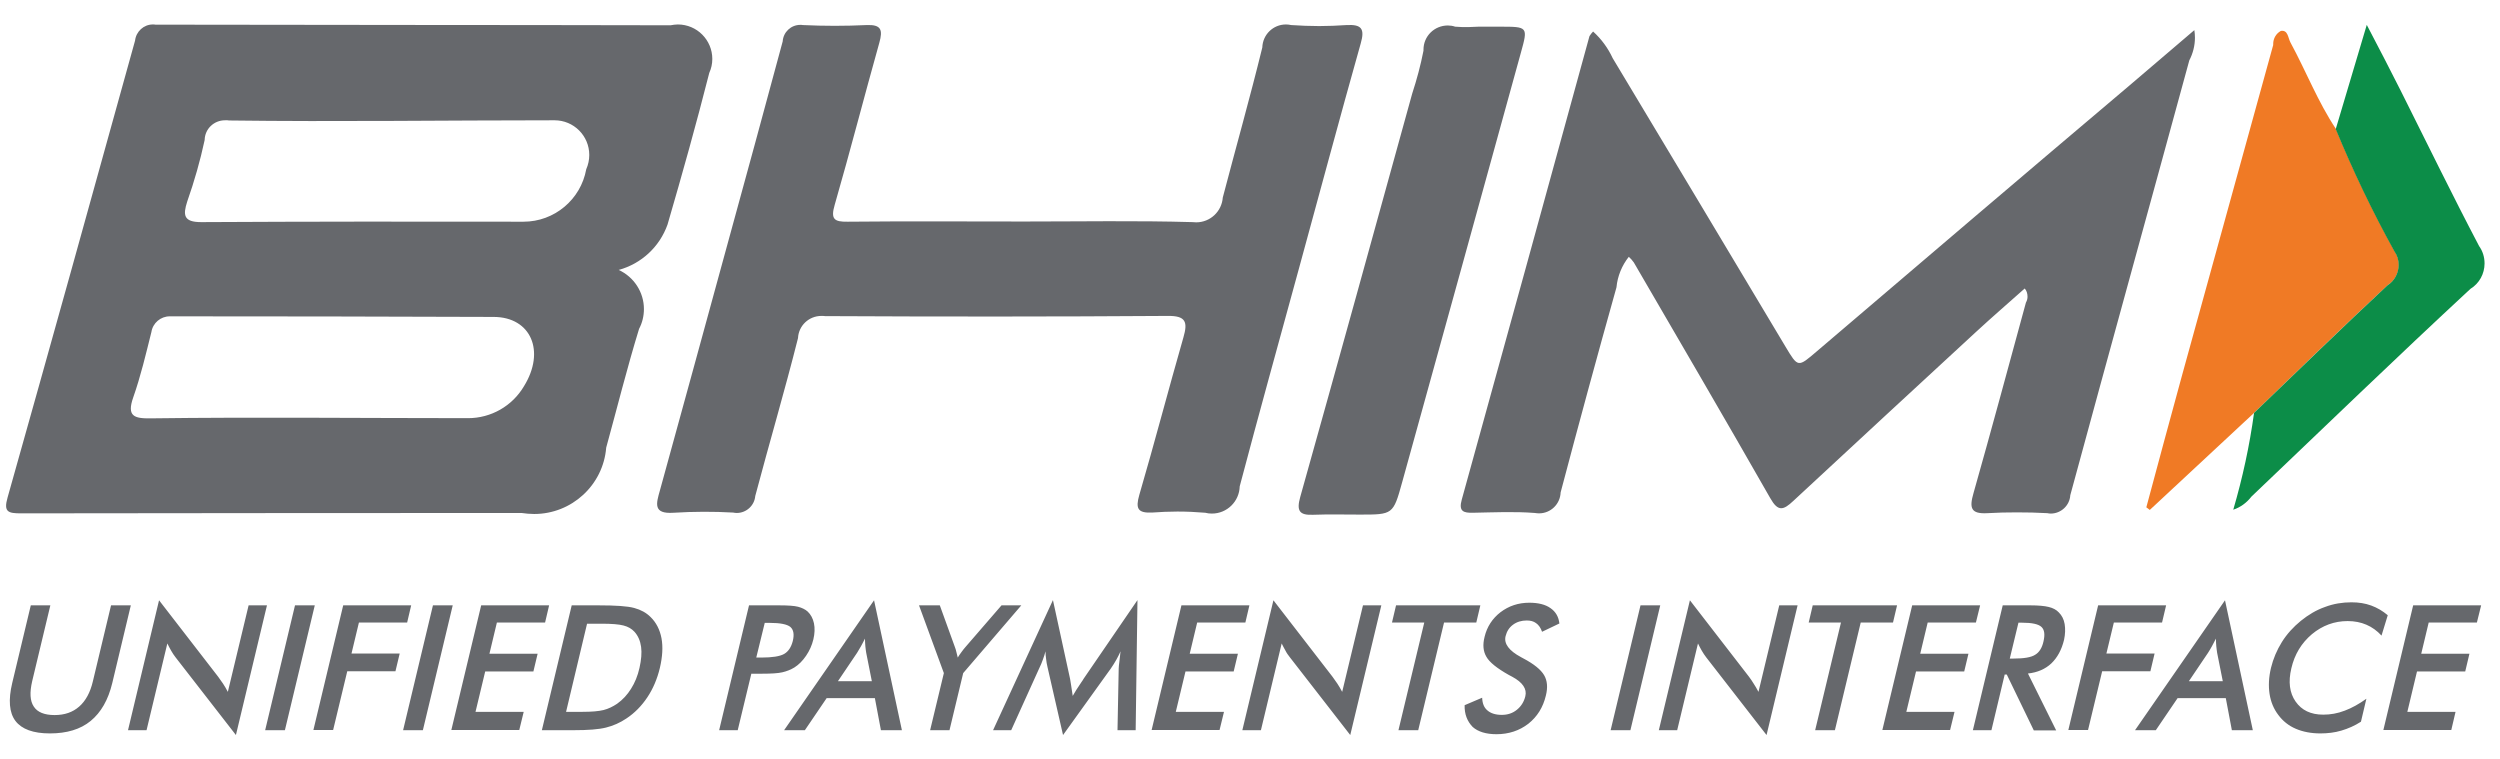 <svg width="79" height="24" viewBox="0 0 79 24" fill="none" xmlns="http://www.w3.org/2000/svg">
<path d="M71.228 13.048L67.933 16.114L67.824 16.031C68.2 14.629 68.576 13.233 68.959 11.837C69.915 8.364 70.871 4.897 71.833 1.423C71.833 1.41 71.833 1.398 71.833 1.391C71.833 1.219 71.922 1.06 72.075 0.977C72.305 0.939 72.299 1.2 72.381 1.347C72.872 2.252 73.242 3.214 73.815 4.074C74.357 5.387 74.988 6.694 75.67 7.937C75.753 8.064 75.804 8.211 75.804 8.364C75.804 8.625 75.67 8.874 75.447 9.014C74.013 10.346 72.624 11.704 71.228 13.048Z" fill="#F07A25"/>
<path d="M71.228 13.048C72.63 11.703 74.019 10.346 75.44 9.02C75.663 8.88 75.797 8.631 75.797 8.37C75.797 8.217 75.753 8.07 75.663 7.943C74.975 6.7 74.35 5.394 73.809 4.081L74.79 0.786C75.198 1.569 75.536 2.213 75.861 2.863C76.683 4.501 77.486 6.152 78.34 7.777C78.455 7.937 78.512 8.128 78.512 8.325C78.512 8.65 78.347 8.956 78.066 9.128C75.734 11.289 73.445 13.501 71.145 15.693C70.998 15.884 70.8 16.031 70.571 16.107C70.864 15.107 71.087 14.081 71.228 13.048Z" fill="#0C8D48"/>
<path fill-rule="evenodd" clip-rule="evenodd" d="M19.551 8.53C20.036 8.753 20.348 9.237 20.348 9.766C20.348 9.983 20.297 10.2 20.195 10.391C19.813 11.633 19.5 12.896 19.156 14.145C19.061 15.33 18.066 16.242 16.881 16.242C16.747 16.242 16.613 16.229 16.479 16.21C11.209 16.21 5.944 16.216 0.673 16.222C0.259 16.222 0.106 16.184 0.24 15.719C1.597 10.907 2.936 6.095 4.268 1.283C4.3 0.996 4.542 0.773 4.829 0.773C4.854 0.773 4.886 0.773 4.911 0.779C10.335 0.792 15.765 0.786 21.189 0.799C21.266 0.786 21.342 0.773 21.419 0.773C22.024 0.773 22.509 1.264 22.509 1.863C22.509 2.016 22.477 2.163 22.413 2.303C22.005 3.909 21.559 5.502 21.094 7.096C20.845 7.797 20.272 8.332 19.551 8.53ZM0.973 19.129H1.591L1.017 21.525C0.934 21.882 0.947 22.15 1.068 22.328C1.183 22.507 1.406 22.596 1.725 22.596C2.043 22.596 2.298 22.507 2.502 22.328C2.706 22.15 2.853 21.882 2.936 21.525L3.509 19.129H4.134L3.548 21.583C3.42 22.118 3.191 22.513 2.866 22.781C2.541 23.049 2.107 23.176 1.578 23.176C1.049 23.176 0.686 23.042 0.488 22.781C0.291 22.52 0.259 22.118 0.386 21.583L0.973 19.129ZM32.368 7C34.14 7 35.912 6.968 37.684 7.019C37.722 7.019 37.761 7.026 37.799 7.026C38.245 7.026 38.608 6.681 38.64 6.242C39.054 4.661 39.5 3.087 39.889 1.5C39.902 1.092 40.233 0.773 40.635 0.773C40.692 0.773 40.743 0.779 40.801 0.792C41.094 0.811 41.387 0.824 41.687 0.824C41.973 0.824 42.267 0.811 42.553 0.792C43.025 0.767 43.133 0.907 42.999 1.372C42.33 3.743 41.693 6.127 41.043 8.498C40.418 10.786 39.781 13.074 39.175 15.368C39.163 15.846 38.774 16.229 38.296 16.229C38.226 16.229 38.156 16.222 38.086 16.203C37.792 16.178 37.499 16.165 37.206 16.165C36.938 16.165 36.671 16.178 36.403 16.197C35.95 16.216 35.88 16.07 36.001 15.643C36.486 13.985 36.919 12.322 37.397 10.658C37.537 10.174 37.474 9.976 36.9 9.983C33.293 10.008 29.679 10.008 26.072 9.989C26.033 9.983 25.995 9.983 25.957 9.983C25.562 9.983 25.236 10.289 25.217 10.684C24.797 12.354 24.306 14.011 23.866 15.674C23.841 15.974 23.586 16.21 23.28 16.21C23.242 16.21 23.203 16.203 23.165 16.197C22.859 16.178 22.541 16.172 22.235 16.172C21.916 16.172 21.597 16.184 21.285 16.203C20.628 16.248 20.737 15.91 20.852 15.502C21.559 12.934 22.267 10.359 22.968 7.79C23.56 5.63 24.153 3.469 24.733 1.308C24.752 1.015 24.994 0.786 25.288 0.786C25.313 0.786 25.345 0.786 25.37 0.792C26.04 0.824 26.715 0.824 27.384 0.792C27.85 0.773 27.901 0.945 27.786 1.353C27.308 3.055 26.868 4.769 26.377 6.471C26.244 6.924 26.358 7.013 26.785 7.006C28.646 6.987 30.507 7 32.368 7ZM46.722 0.843C46.945 0.843 47.168 0.843 47.391 0.843C48.283 0.843 48.289 0.843 48.06 1.665C46.811 6.191 45.562 10.722 44.306 15.247C44.026 16.261 44.013 16.261 42.974 16.261C42.483 16.261 41.986 16.248 41.495 16.267C41.056 16.286 40.966 16.14 41.087 15.706C42.279 11.461 43.452 7.21 44.625 2.959C44.771 2.513 44.892 2.061 44.982 1.602C44.982 1.589 44.982 1.583 44.982 1.57C44.982 1.143 45.326 0.805 45.753 0.805C45.829 0.805 45.912 0.818 45.982 0.843C46.116 0.856 46.256 0.856 46.397 0.856C46.498 0.85 46.613 0.85 46.722 0.843ZM63.981 9.116C63.465 9.575 62.949 10.021 62.445 10.486C60.514 12.264 58.595 14.043 56.671 15.827C56.352 16.127 56.186 16.178 55.938 15.738C54.516 13.246 53.07 10.773 51.629 8.294C51.585 8.23 51.527 8.166 51.47 8.115C51.253 8.389 51.113 8.727 51.081 9.078C50.476 11.232 49.889 13.393 49.316 15.56C49.303 15.929 49.003 16.222 48.634 16.222C48.589 16.222 48.544 16.216 48.5 16.21C47.856 16.159 47.2 16.191 46.55 16.203C46.25 16.21 46.084 16.165 46.193 15.783C47.544 10.907 48.889 6.025 50.227 1.143C50.259 1.092 50.297 1.041 50.342 0.996C50.603 1.232 50.813 1.519 50.96 1.837C52.783 4.871 54.599 7.905 56.416 10.945C56.824 11.627 56.811 11.614 57.423 11.092C60.711 8.287 64 5.483 67.302 2.692C67.964 2.131 68.621 1.563 69.341 0.952C69.354 1.028 69.36 1.111 69.36 1.194C69.36 1.442 69.296 1.691 69.182 1.908C67.933 6.49 66.664 11.066 65.421 15.649C65.402 15.974 65.128 16.229 64.803 16.229C64.765 16.229 64.727 16.222 64.695 16.216C64.376 16.197 64.051 16.191 63.732 16.191C63.426 16.191 63.114 16.197 62.808 16.216C62.273 16.248 62.228 16.05 62.362 15.585C62.929 13.584 63.471 11.57 64.019 9.562C64.051 9.505 64.07 9.441 64.07 9.377C64.07 9.269 64.038 9.18 63.981 9.116ZM75.313 23.074L76.256 19.129H78.404L78.27 19.671H76.747L76.511 20.658H78.034L77.901 21.219H76.377L76.072 22.494H77.595L77.461 23.068H75.313V23.074ZM75.256 20.085C75.115 19.932 74.956 19.817 74.778 19.741C74.599 19.664 74.402 19.626 74.185 19.626C73.764 19.626 73.388 19.766 73.057 20.04C72.725 20.321 72.509 20.677 72.407 21.117C72.305 21.544 72.349 21.895 72.541 22.169C72.732 22.443 73.019 22.583 73.414 22.583C73.643 22.583 73.866 22.545 74.096 22.456C74.319 22.373 74.548 22.245 74.778 22.08L74.606 22.806C74.408 22.934 74.204 23.023 73.987 23.087C73.777 23.15 73.554 23.176 73.325 23.176C73.031 23.176 72.77 23.125 72.547 23.029C72.324 22.934 72.139 22.787 71.993 22.59C71.852 22.405 71.757 22.182 71.718 21.927C71.68 21.672 71.693 21.398 71.763 21.105C71.833 20.818 71.948 20.544 72.107 20.289C72.266 20.034 72.471 19.811 72.706 19.619C72.942 19.428 73.197 19.275 73.471 19.18C73.739 19.078 74.019 19.033 74.306 19.033C74.535 19.033 74.739 19.065 74.931 19.135C75.122 19.205 75.294 19.307 75.453 19.441L75.256 20.085ZM70.527 23.074L70.335 22.061H68.812L68.124 23.074H67.467L70.31 18.969L71.189 23.074H70.527ZM69.169 21.525H70.24L70.061 20.627C70.055 20.569 70.042 20.505 70.036 20.429C70.029 20.352 70.023 20.27 70.023 20.18C69.978 20.263 69.94 20.346 69.896 20.423C69.857 20.499 69.813 20.563 69.775 20.627L69.169 21.525ZM65.358 23.074L66.301 19.129H68.449L68.321 19.671H66.798L66.562 20.652H68.085L67.952 21.213H66.428L65.982 23.068H65.358V23.074ZM63.35 21.308L62.929 23.074H62.343L63.286 19.129H64.159C64.414 19.129 64.612 19.148 64.739 19.18C64.873 19.212 64.982 19.269 65.058 19.352C65.154 19.447 65.218 19.569 65.243 19.721C65.268 19.875 65.262 20.04 65.224 20.219C65.147 20.537 65.013 20.779 64.822 20.964C64.631 21.143 64.382 21.251 64.083 21.283L64.975 23.08H64.268L63.414 21.315H63.35V21.308ZM63.509 20.811H63.624C63.956 20.811 64.185 20.773 64.312 20.69C64.44 20.614 64.529 20.474 64.574 20.27C64.625 20.053 64.606 19.9 64.51 19.811C64.414 19.721 64.21 19.677 63.898 19.677H63.783L63.509 20.811ZM59.481 23.074L60.425 19.129H62.572L62.439 19.671H60.915L60.679 20.658H62.203L62.069 21.219H60.546L60.24 22.494H61.763L61.623 23.068H59.481V23.074ZM58.799 19.671L57.983 23.074H57.359L58.175 19.671H57.155L57.282 19.129H59.947L59.819 19.671H58.799ZM52.419 23.074L53.401 18.969L55.268 21.385C55.319 21.455 55.37 21.525 55.415 21.602C55.466 21.678 55.517 21.767 55.568 21.863L56.224 19.129H56.804L55.823 23.227L53.917 20.773C53.866 20.709 53.822 20.639 53.777 20.563C53.732 20.486 53.694 20.41 53.656 20.333L52.999 23.074H52.419ZM50.896 23.074L51.84 19.129H52.464L51.521 23.074H50.896ZM46.282 22.284L46.836 22.048C46.843 22.226 46.894 22.36 47.002 22.449C47.104 22.539 47.257 22.59 47.455 22.59C47.639 22.59 47.799 22.539 47.932 22.43C48.066 22.322 48.156 22.182 48.2 22.003C48.258 21.774 48.117 21.563 47.786 21.385C47.741 21.36 47.703 21.34 47.678 21.328C47.302 21.117 47.066 20.926 46.97 20.754C46.868 20.582 46.849 20.372 46.913 20.123C46.989 19.804 47.161 19.543 47.416 19.346C47.678 19.148 47.977 19.046 48.328 19.046C48.608 19.046 48.838 19.103 48.997 19.218C49.163 19.333 49.252 19.492 49.277 19.702L48.729 19.964C48.685 19.836 48.621 19.747 48.538 19.69C48.462 19.632 48.36 19.607 48.245 19.607C48.079 19.607 47.932 19.651 47.811 19.741C47.69 19.83 47.614 19.951 47.576 20.104C47.518 20.34 47.684 20.563 48.066 20.767C48.098 20.786 48.117 20.792 48.136 20.805C48.474 20.983 48.691 21.162 48.793 21.334C48.895 21.506 48.914 21.723 48.85 21.978C48.761 22.354 48.576 22.647 48.296 22.87C48.015 23.087 47.678 23.201 47.289 23.201C46.964 23.201 46.709 23.125 46.537 22.972C46.365 22.794 46.275 22.57 46.282 22.284ZM45.632 19.671L44.816 23.074H44.191L45.007 19.671H43.987L44.115 19.129H46.779L46.651 19.671H45.632ZM39.258 23.074L40.24 18.969L42.107 21.385C42.158 21.455 42.209 21.525 42.26 21.602C42.311 21.678 42.362 21.767 42.413 21.863L43.07 19.129H43.65L42.668 23.227L40.762 20.773C40.711 20.709 40.66 20.639 40.622 20.563C40.578 20.486 40.539 20.41 40.501 20.333L39.845 23.074H39.258ZM36.39 23.074L37.333 19.129H39.481L39.354 19.671H37.831L37.595 20.658H39.118L38.984 21.219H37.461L37.155 22.494H38.678L38.538 23.068H36.39V23.074ZM35.351 21.124C35.351 21.092 35.358 21.009 35.377 20.869C35.389 20.754 35.402 20.658 35.409 20.582C35.37 20.671 35.326 20.76 35.275 20.85C35.224 20.939 35.166 21.034 35.103 21.124L33.592 23.227L33.101 21.079C33.082 20.99 33.063 20.907 33.057 20.824C33.044 20.741 33.038 20.658 33.038 20.582C33.019 20.665 32.987 20.748 32.955 20.843C32.923 20.933 32.885 21.028 32.834 21.13L31.954 23.074H31.381L33.273 18.963L33.815 21.455C33.822 21.493 33.834 21.557 33.847 21.653C33.86 21.742 33.879 21.857 33.898 21.991C33.962 21.876 34.051 21.735 34.172 21.557C34.204 21.512 34.23 21.474 34.242 21.449L35.944 18.963L35.887 23.074H35.313L35.351 21.124ZM29.392 23.074L29.826 21.27L29.041 19.129H29.698L30.182 20.467C30.195 20.499 30.208 20.544 30.221 20.601C30.233 20.658 30.253 20.716 30.265 20.779C30.303 20.716 30.342 20.658 30.386 20.601C30.425 20.544 30.469 20.493 30.507 20.448L31.648 19.129H32.273L30.437 21.27L30.004 23.074H29.392ZM27.837 23.074L27.646 22.061H26.122L25.434 23.074H24.778L27.62 18.969L28.5 23.074H27.837ZM26.479 21.525H27.55L27.372 20.627C27.365 20.569 27.352 20.505 27.346 20.429C27.34 20.352 27.333 20.27 27.333 20.18C27.289 20.263 27.251 20.346 27.206 20.423C27.161 20.499 27.123 20.563 27.085 20.627L26.479 21.525ZM23.739 21.302L23.312 23.074H22.725L23.669 19.129H24.612C24.892 19.129 25.096 19.142 25.217 19.173C25.338 19.205 25.447 19.256 25.523 19.326C25.619 19.416 25.689 19.543 25.721 19.696C25.753 19.849 25.746 20.021 25.702 20.206C25.657 20.391 25.581 20.563 25.472 20.722C25.364 20.881 25.243 21.003 25.103 21.092C24.988 21.162 24.86 21.213 24.72 21.245C24.58 21.277 24.37 21.289 24.089 21.289H23.739V21.302ZM23.898 20.779H24.057C24.402 20.779 24.644 20.741 24.778 20.665C24.912 20.588 25.001 20.454 25.052 20.257C25.103 20.047 25.077 19.9 24.975 19.811C24.873 19.728 24.657 19.683 24.325 19.683H24.166L23.898 20.779ZM17.123 23.074L18.066 19.129H18.908C19.456 19.129 19.832 19.154 20.042 19.212C20.253 19.269 20.425 19.365 20.558 19.498C20.737 19.671 20.852 19.9 20.903 20.168C20.954 20.442 20.934 20.754 20.852 21.105C20.769 21.455 20.635 21.767 20.456 22.035C20.278 22.303 20.055 22.532 19.794 22.704C19.596 22.838 19.379 22.934 19.15 22.991C18.92 23.049 18.583 23.074 18.13 23.074H17.123ZM17.888 22.494H18.41C18.697 22.494 18.92 22.475 19.073 22.437C19.226 22.398 19.367 22.328 19.5 22.239C19.679 22.112 19.825 21.952 19.94 21.767C20.061 21.576 20.151 21.36 20.208 21.105C20.265 20.85 20.284 20.633 20.259 20.442C20.233 20.25 20.163 20.091 20.049 19.964C19.959 19.868 19.851 19.804 19.704 19.766C19.564 19.728 19.328 19.709 19.01 19.709H18.551L17.888 22.494ZM14.261 23.074L15.205 19.129H17.352L17.225 19.671H15.702L15.466 20.658H16.989L16.855 21.219H15.332L15.026 22.494H16.549L16.409 23.068H14.261V23.074ZM12.738 23.074L13.681 19.129H14.306L13.363 23.074H12.738ZM9.902 23.074L10.845 19.129H12.993L12.866 19.671H11.342L11.107 20.652H12.63L12.496 21.213H10.973L10.527 23.068H9.902V23.074ZM8.379 23.074L9.322 19.129H9.947L9.003 23.074H8.379ZM4.045 23.074L5.026 18.969L6.894 21.385C6.945 21.455 6.996 21.525 7.047 21.602C7.098 21.678 7.149 21.767 7.2 21.863L7.856 19.129H8.436L7.455 23.227L5.549 20.773C5.498 20.709 5.453 20.639 5.409 20.563C5.364 20.486 5.326 20.41 5.288 20.333L4.631 23.074H4.045ZM7.238 3.807C10.673 3.852 14.096 3.801 17.525 3.801C18.13 3.801 18.621 4.291 18.621 4.897C18.621 5.05 18.589 5.203 18.525 5.349C18.353 6.305 17.518 7.006 16.543 7.006C13.152 7 9.755 7 6.358 7.019C5.797 7.019 5.778 6.796 5.918 6.363C6.142 5.725 6.326 5.082 6.467 4.425C6.473 4.075 6.76 3.801 7.11 3.801C7.155 3.794 7.193 3.801 7.238 3.807ZM5.364 9.996C8.774 9.996 12.19 10.002 15.606 10.015C16.779 10.021 17.244 11.098 16.556 12.207C16.186 12.832 15.517 13.214 14.79 13.214C11.444 13.214 8.105 13.176 4.759 13.22C4.242 13.227 4 13.157 4.21 12.558C4.446 11.889 4.612 11.181 4.784 10.493C4.829 10.206 5.077 9.996 5.364 9.996Z" fill="#66686C"/>
</svg>
